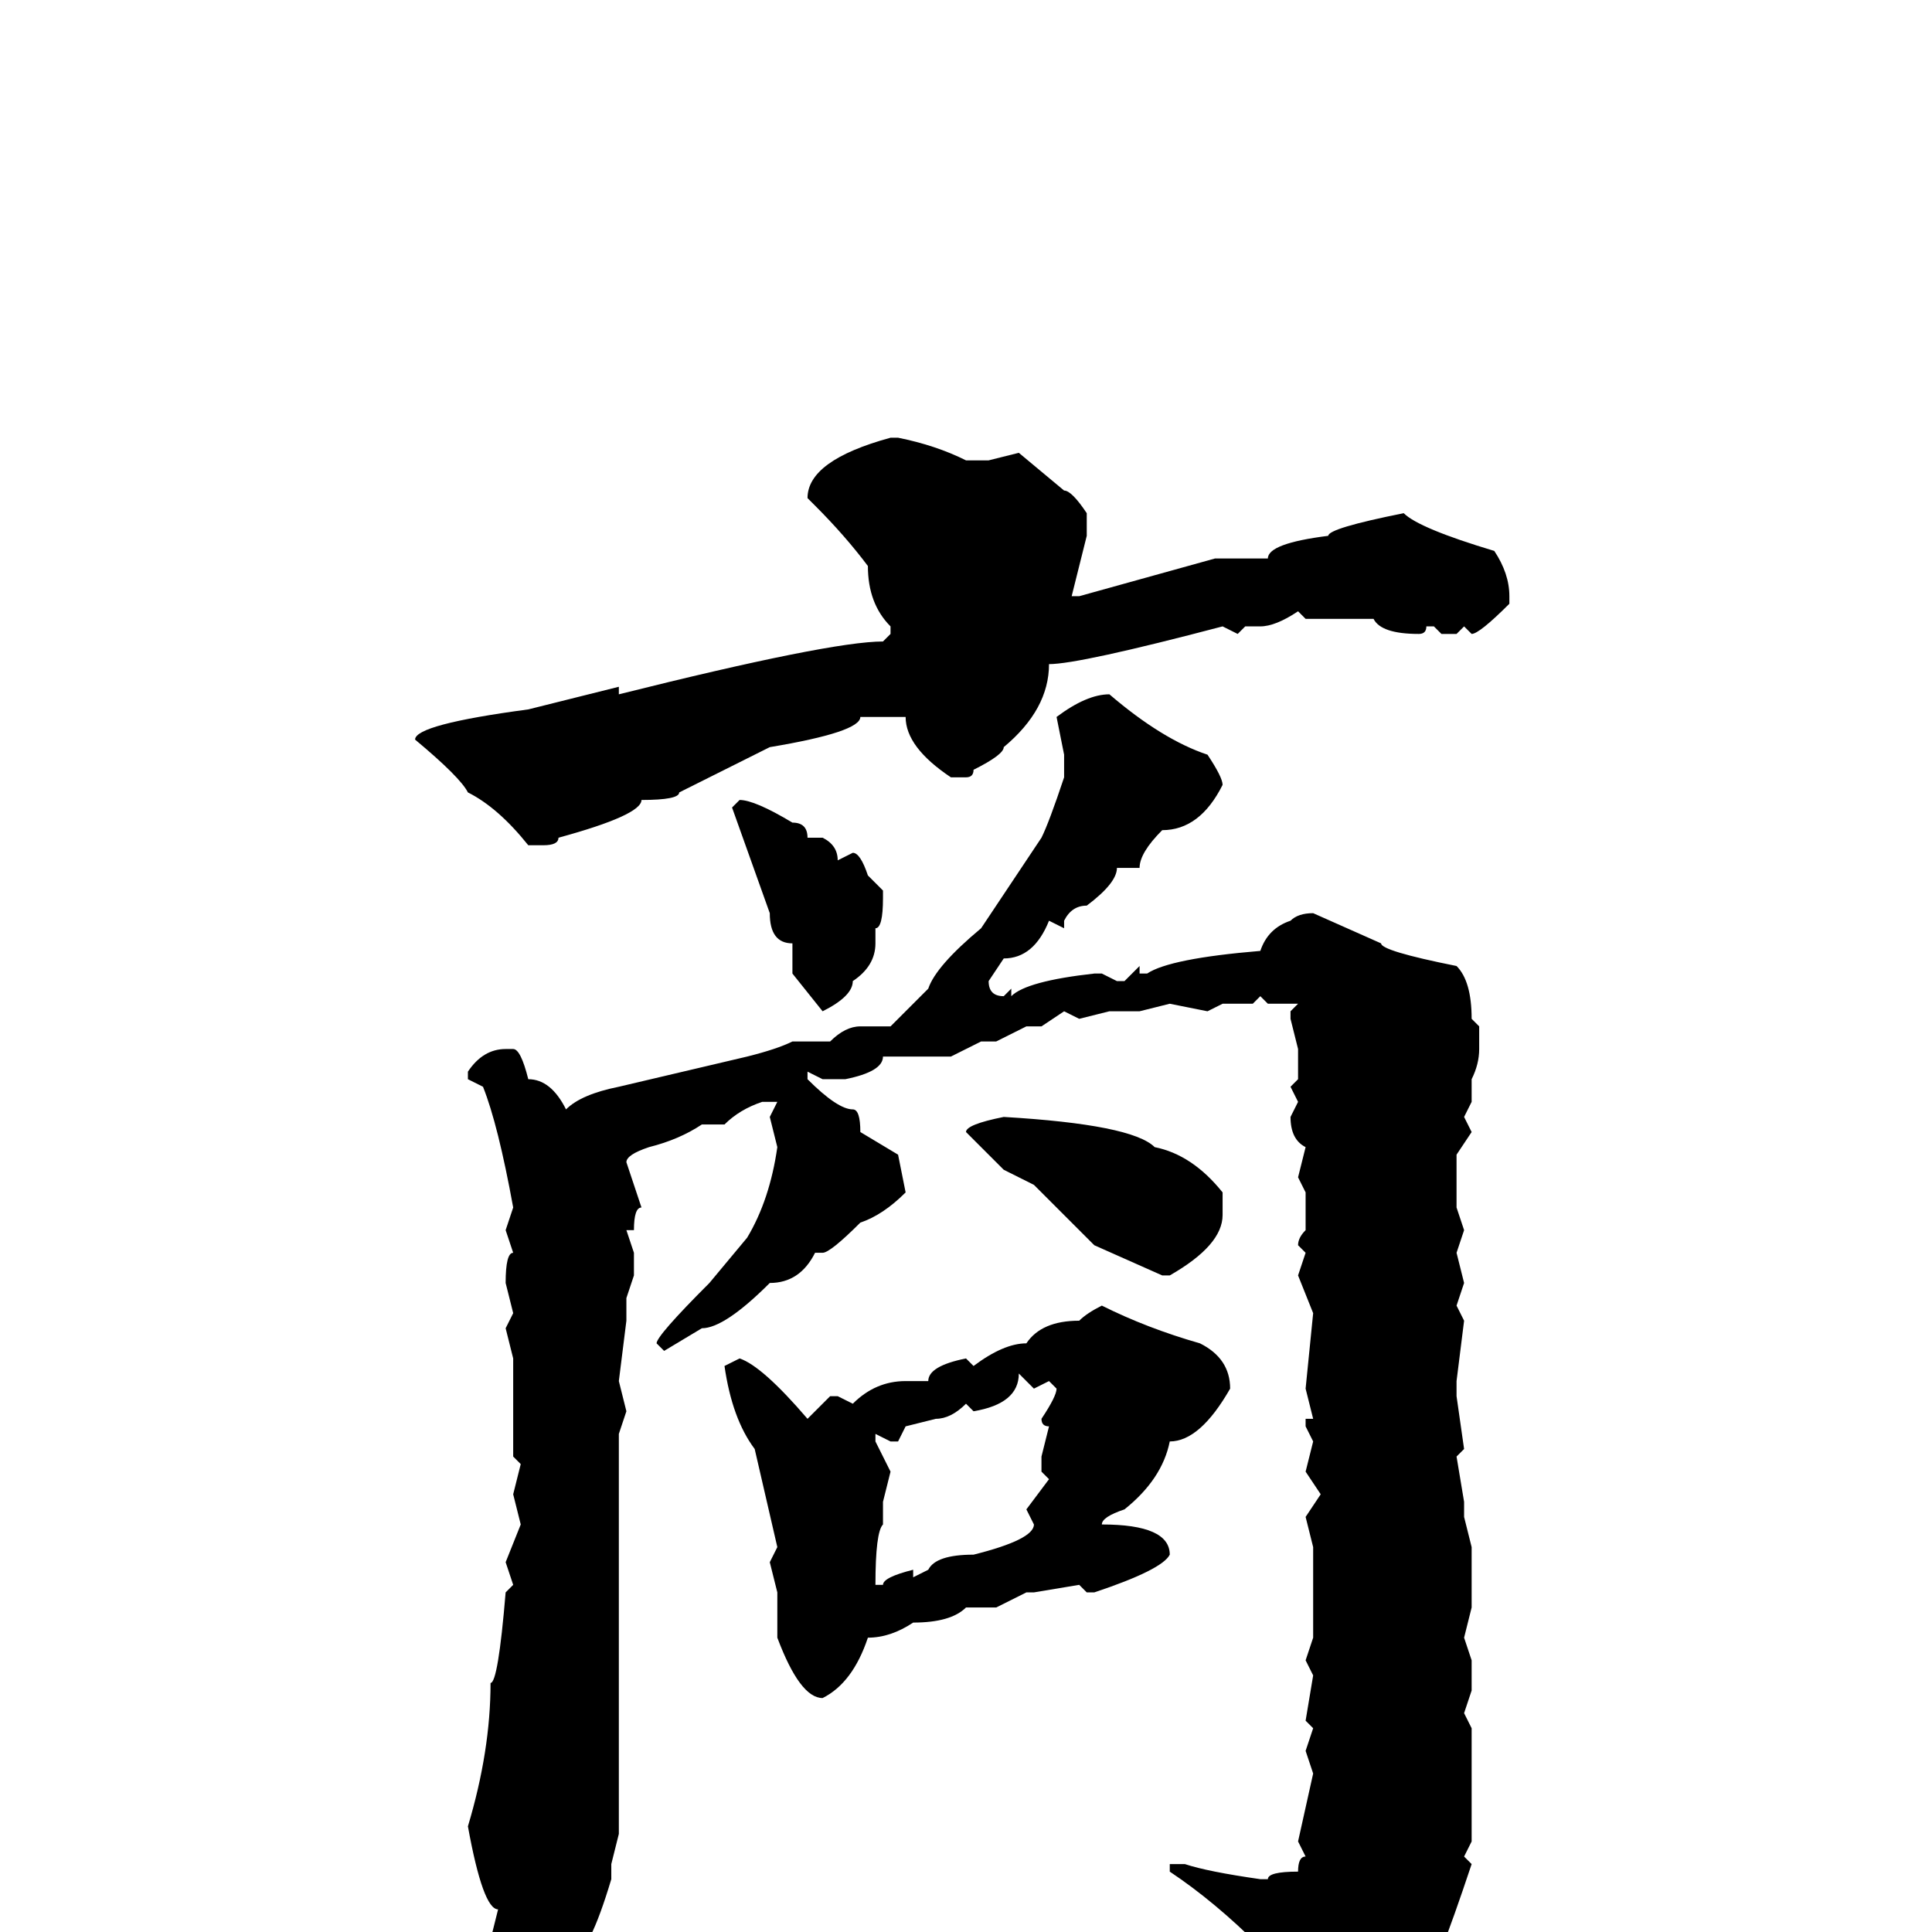 <svg xmlns="http://www.w3.org/2000/svg" viewBox="0 -256 256 256">
	<path fill="#000000" d="M118 -198H119Q124 -197 128 -195H131L135 -196L141 -191Q142 -191 144 -188V-185L142 -177H143L161 -182H167H168Q168 -184 176 -185Q176 -186 186 -188Q188 -186 198 -183Q200 -180 200 -177V-176Q196 -172 195 -172L194 -173L193 -172H191L190 -173H189Q189 -172 188 -172Q183 -172 182 -174H173L172 -175Q169 -173 167 -173H165L164 -172L162 -173Q143 -168 139 -168Q139 -162 133 -157Q133 -156 129 -154Q129 -153 128 -153H126Q120 -157 120 -161H119H116H114Q114 -159 102 -157L90 -151Q90 -150 85 -150Q85 -148 74 -145Q74 -144 72 -144H70Q66 -149 62 -151Q61 -153 55 -158Q55 -160 70 -162L82 -165V-164Q110 -171 117 -171L118 -172V-173Q115 -176 115 -181Q112 -185 108 -189L107 -190Q107 -195 118 -198ZM147 -164Q154 -158 160 -156Q162 -153 162 -152Q159 -146 154 -146Q151 -143 151 -141H148Q148 -139 144 -136Q142 -136 141 -134V-133L139 -134Q137 -129 133 -129L131 -126Q131 -124 133 -124L134 -125V-124Q136 -126 145 -127H146L148 -126H149L151 -128V-127H152Q155 -129 167 -130Q168 -133 171 -134Q172 -135 174 -135L183 -131Q183 -130 193 -128Q195 -126 195 -121L196 -120V-117Q196 -115 195 -113V-110L194 -108L195 -106L193 -103V-96L194 -93L193 -90L194 -86L193 -83L194 -81L193 -73V-72V-71L194 -64L193 -63L194 -57V-55L195 -51V-49V-43L194 -39L195 -36V-32L194 -29L195 -27V-12L194 -10L195 -9Q190 6 189 6H188V7L189 9Q189 12 184 15Q184 16 177 22H176Q174 22 172 7Q170 7 167 2Q161 -4 155 -8V-9H156H157Q160 -8 167 -7H168Q168 -8 172 -8Q172 -10 173 -10L172 -12L174 -21L173 -24L174 -27L173 -28L174 -34L173 -36L174 -39V-44V-48V-51L173 -55L175 -58L173 -61L174 -65L173 -67V-68H174L173 -72L174 -82L172 -87L173 -90L172 -91Q172 -92 173 -93V-98L172 -100L173 -104Q171 -105 171 -108L172 -110L171 -112L172 -113V-114V-117L171 -121V-122L172 -123H168L167 -124L166 -123H163H162L160 -122L155 -123L151 -122H147L143 -121L141 -122L138 -120H136L132 -118H130L126 -116H125H118H117Q117 -114 112 -113H109L107 -114V-113Q111 -109 113 -109Q114 -109 114 -106L119 -103L120 -98Q117 -95 114 -94Q110 -90 109 -90H108Q106 -86 102 -86Q96 -80 93 -80L88 -77L87 -78Q87 -79 94 -86L99 -92Q102 -97 103 -104L102 -108L103 -110H101Q98 -109 96 -107H95H93Q90 -105 86 -104Q83 -103 83 -102L85 -96Q84 -96 84 -93H83L84 -90V-87L83 -84V-81L82 -73L83 -69L82 -66V-61V-60V-57V-54V-51V-50V-48V-46V-41V-33V-32V-27V-22V-16V-13L81 -9V-7Q78 3 76 3Q71 8 68 8Q67 8 66 3L65 1L66 -3Q64 -3 62 -14Q65 -24 65 -33Q66 -33 67 -45L68 -46L67 -49L69 -54L68 -58L69 -62L68 -63V-70V-72V-76L67 -80L68 -82L67 -86Q67 -90 68 -90L67 -93L68 -96Q66 -107 64 -112L62 -113V-114Q64 -117 67 -117H68Q69 -117 70 -113Q73 -113 75 -109Q77 -111 82 -112L99 -116Q103 -117 105 -118H110Q112 -120 114 -120H118L123 -125Q124 -128 130 -133L138 -145Q139 -147 141 -153V-156L140 -161Q144 -164 147 -164ZM98 -150Q100 -150 105 -147Q107 -147 107 -145H109Q111 -144 111 -142L113 -143Q114 -143 115 -140L117 -138V-137Q117 -133 116 -133V-132V-131Q116 -128 113 -126Q113 -124 109 -122L105 -127V-131Q102 -131 102 -135L97 -149ZM133 -108Q150 -107 153 -104Q158 -103 162 -98V-95Q162 -91 155 -87H154L145 -91L137 -99L133 -101L128 -106Q128 -107 133 -108ZM146 -83Q152 -80 159 -78Q163 -76 163 -72Q159 -65 155 -65Q154 -60 149 -56Q146 -55 146 -54Q155 -54 155 -50Q154 -48 145 -45H144L143 -46L137 -45H136L132 -43H129H128Q126 -41 121 -41Q118 -39 115 -39Q113 -33 109 -31Q106 -31 103 -39V-45L102 -49L103 -51L100 -64Q97 -68 96 -75L98 -76Q101 -75 107 -68L110 -71H111L113 -70Q116 -73 120 -73H123Q123 -75 128 -76L129 -75Q133 -78 136 -78Q138 -81 143 -81Q144 -82 146 -83ZM135 -74Q135 -70 129 -69L128 -70Q126 -68 124 -68L120 -67L119 -65H118L116 -66V-65L118 -61L117 -57V-54Q116 -53 116 -46H117Q117 -47 121 -48V-47L123 -48Q124 -50 129 -50Q137 -52 137 -54L136 -56L139 -60L138 -61V-63L139 -67Q138 -67 138 -68Q140 -71 140 -72L139 -73L137 -72Z"/>
</svg>